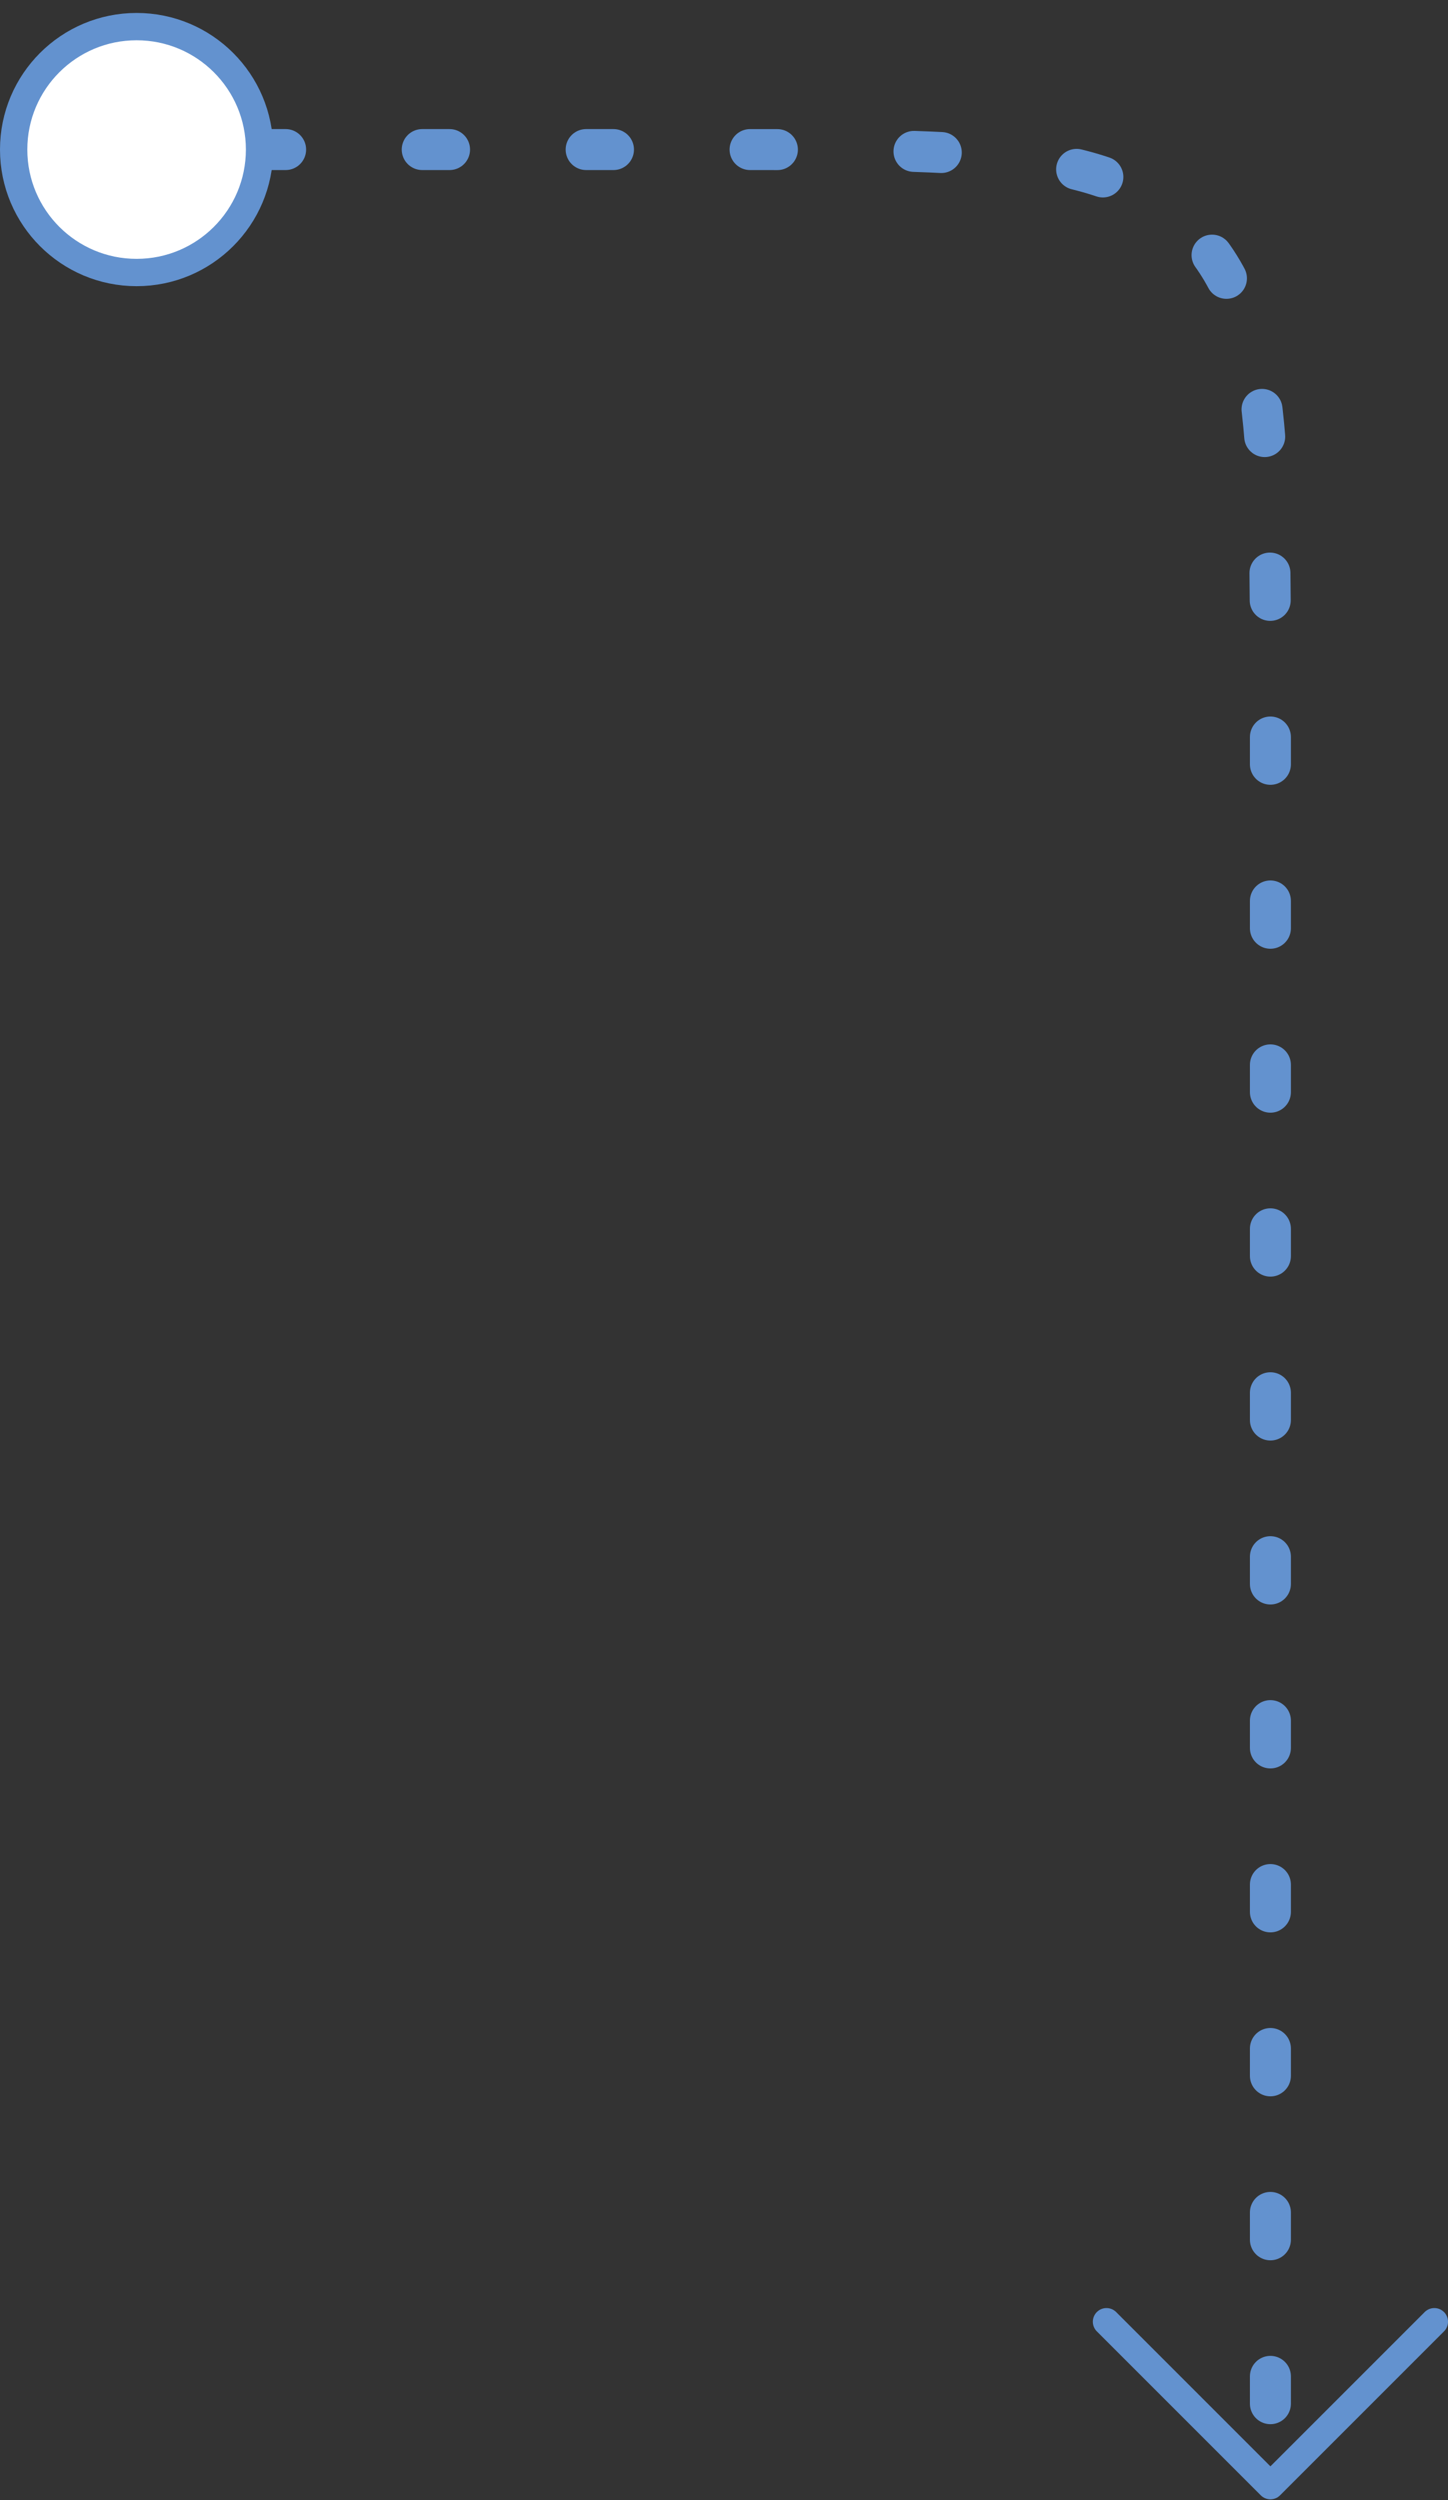 <svg width="106" height="183" viewBox="0 0 106 183" fill="none" xmlns="http://www.w3.org/2000/svg">
<rect x="0" y="0" width="106" height="183" fill="#333333" stroke="none"/>
<path d="M105 169.948L93 181.948L81 169.948" stroke="#6392CF" stroke-width="2" stroke-linecap="round" stroke-linejoin="round"/>
<path d="M93 175.948L93 50.948C93 32.092 93 22.664 87.142 16.806C81.284 10.948 71.856 10.948 53 10.948H10" stroke="#6392CF" stroke-width="3" stroke-linecap="round" stroke-dasharray="2 10"/>
<circle cx="10" cy="10.948" r="9" fill="white" stroke="#6392CF" stroke-width="2"/>
</svg>
